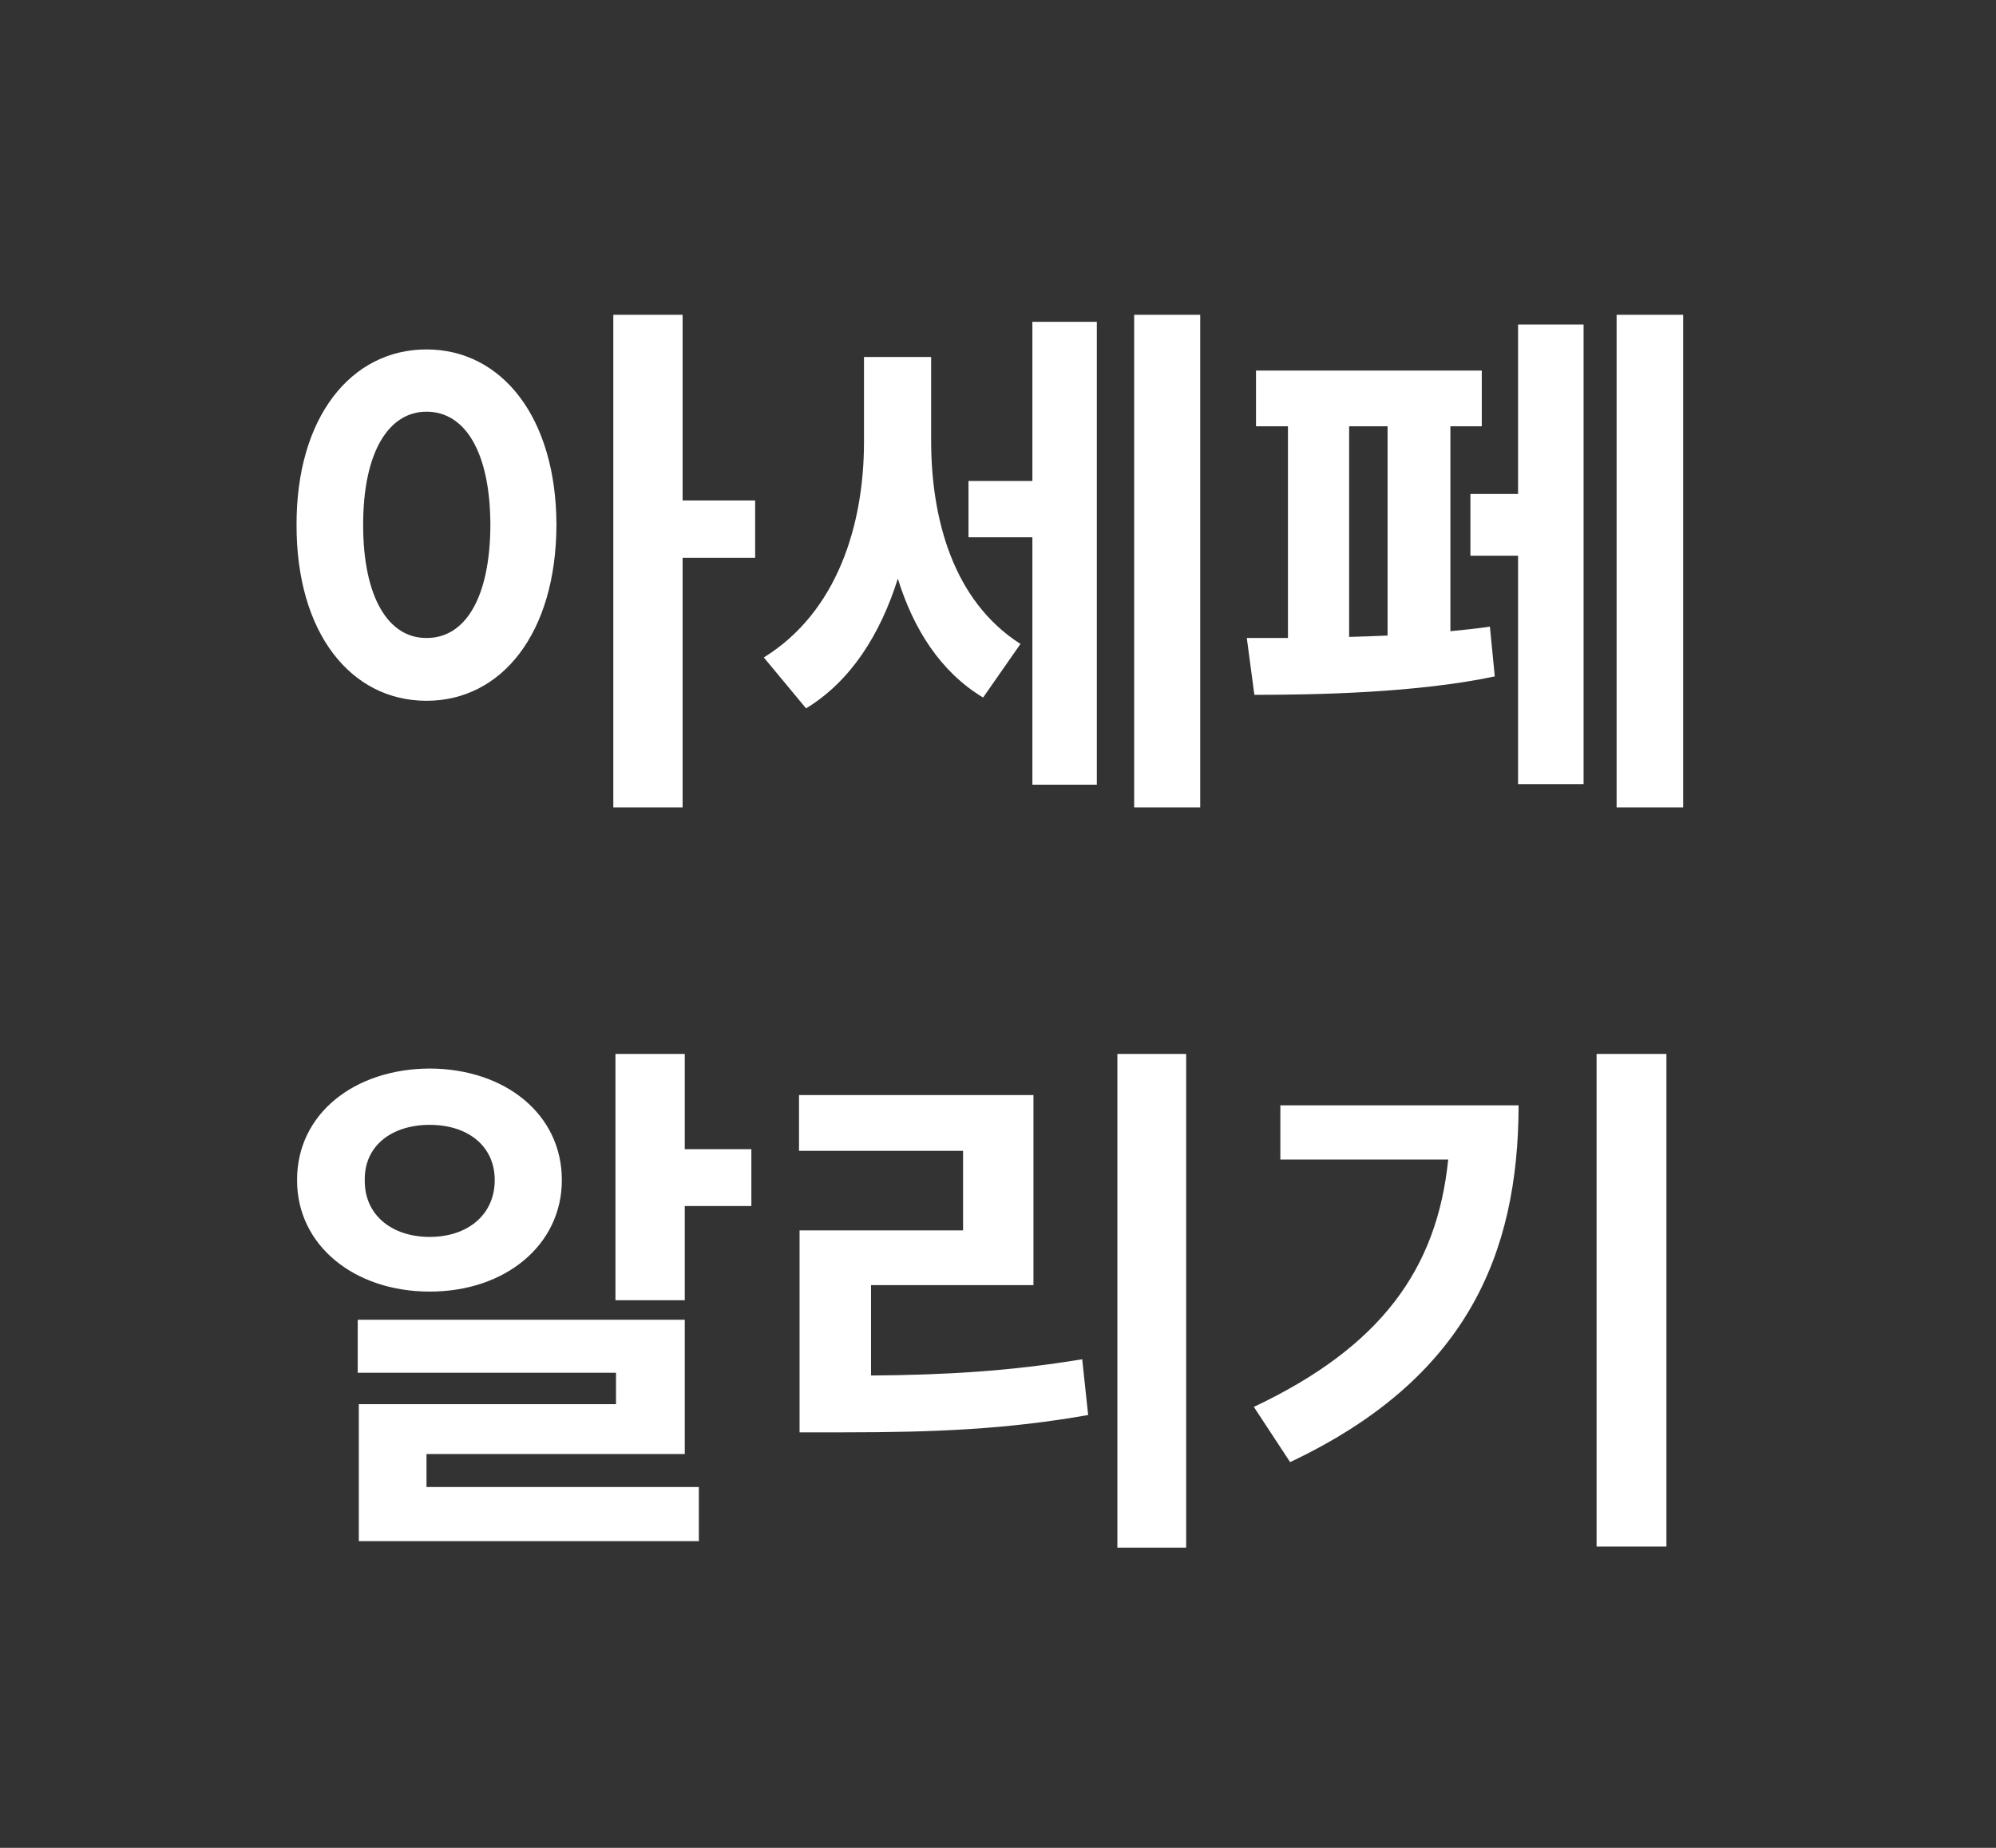 <svg width="108" height="100" viewBox="0 0 108 100" fill="none" xmlns="http://www.w3.org/2000/svg">
<rect x="0" y="0" width="108" height="100" fill="#333333" stroke="none"/>
<path d="M23.077 18.91C27.149 18.91 30.094 22.587 30.108 28.402C30.094 34.262 27.149 37.924 23.077 37.924C18.99 37.924 16.031 34.262 16.046 28.402C16.031 22.587 18.99 18.91 23.077 18.91ZM19.649 28.402C19.649 32.372 21.041 34.54 23.077 34.525C25.157 34.54 26.52 32.372 26.534 28.402C26.52 24.447 25.157 22.279 23.077 22.279C21.041 22.279 19.649 24.447 19.649 28.402ZM33.185 43.695V17.035H36.935V27.084H40.86V30.189H36.935V43.695H33.185ZM50.382 23.744C50.367 28.065 51.568 32.519 55.216 34.848L53.194 37.748C50.88 36.356 49.43 34.042 48.58 31.317C47.628 34.335 46.031 36.869 43.614 38.334L41.329 35.58C45.284 33.134 46.749 28.432 46.749 23.92V19.32H50.382V23.744ZM52.403 29.076V26.029H55.86V17.416H59.347V42.465H55.86V29.076H52.403ZM61.368 43.695V17.035H64.942V43.695H61.368ZM91.075 17.035V43.695H87.472V17.035H91.075ZM67.462 34.525H69.689V23.07H67.96V20.053H80.177V23.07H78.478V34.159C79.225 34.086 79.942 34.013 80.616 33.91L80.88 36.605C76.661 37.499 71.212 37.602 67.872 37.602L67.462 34.525ZM72.999 34.467C73.688 34.452 74.376 34.423 75.079 34.394V23.07H72.999V34.467ZM79.561 30.072V26.732H82.14V17.562H85.685V42.435H82.14V30.072H79.561ZM37.052 57.035V62.191H40.655V65.268H37.052V70.365H33.302V57.035H37.052ZM16.075 63.861C16.061 60.302 19.151 57.841 23.253 57.826C27.34 57.841 30.401 60.302 30.401 63.861C30.401 67.377 27.34 69.897 23.253 69.897C19.151 69.897 16.061 67.377 16.075 63.861ZM19.356 74.291V71.42H37.052V78.686H23.077V80.473H37.813V83.402H19.415V75.99H33.331V74.291H19.356ZM19.737 63.861C19.708 65.751 21.202 66.938 23.253 66.938C25.289 66.938 26.769 65.751 26.769 63.861C26.769 62.001 25.289 60.873 23.253 60.873C21.202 60.873 19.708 62.001 19.737 63.861ZM64.181 57.035V83.754H60.46V57.035H64.181ZM43.233 62.279V59.262H55.919V69.545H47.13V74.438C51.202 74.408 54.645 74.203 58.556 73.559L58.878 76.576C54.498 77.353 50.528 77.514 45.665 77.514H43.263V66.586H52.11V62.279H43.233ZM90.167 57.035V83.695H86.388V57.035H90.167ZM67.843 76.137C74.728 72.885 77.76 68.666 78.36 62.748H69.278V59.818H82.169C82.154 67.904 79.327 74.628 69.806 79.125L67.843 76.137Z" fill="white"/>
</svg>
